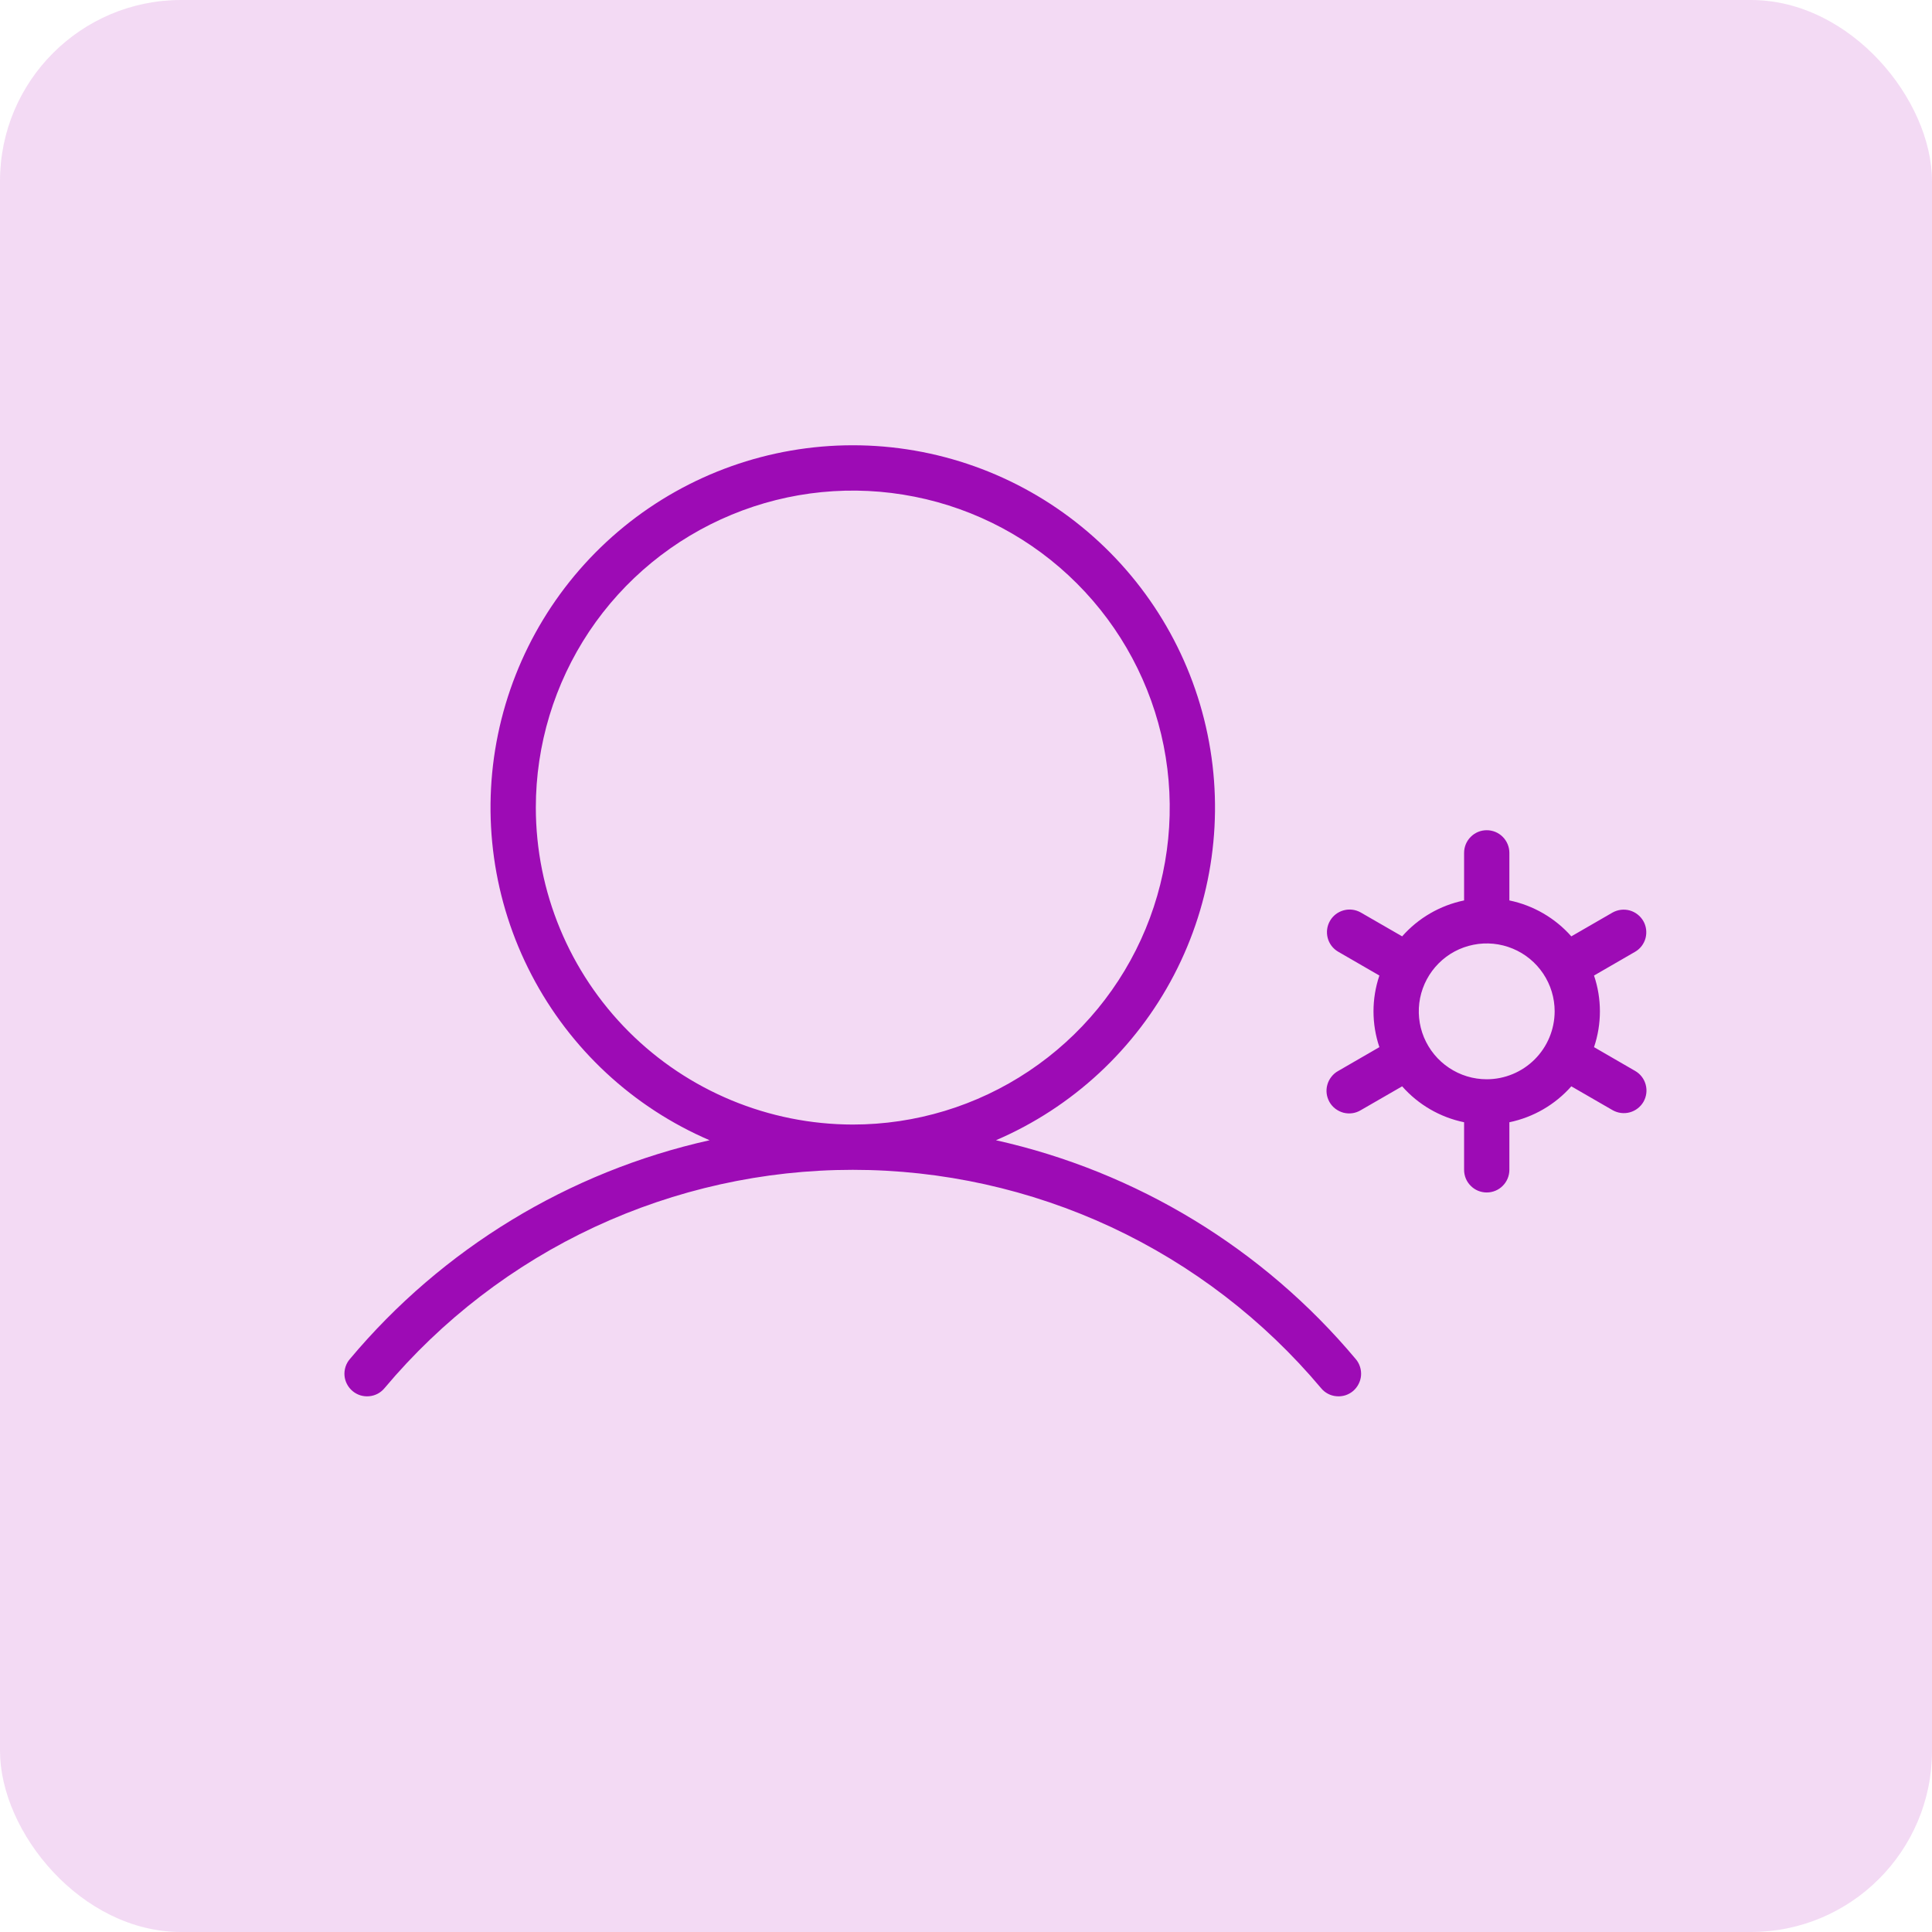 <svg width="32" height="32" viewBox="0 0 32 32" fill="none" xmlns="http://www.w3.org/2000/svg">
<rect width="32" height="32" rx="3" fill="#B309B7" fill-opacity="0.15"/>
<path d="M16.496 18.886C17.765 18.341 18.806 17.374 19.445 16.149C20.083 14.925 20.28 13.517 20.001 12.164C19.723 10.812 18.986 9.597 17.915 8.724C16.845 7.851 15.506 7.375 14.125 7.375C12.744 7.375 11.405 7.851 10.334 8.724C9.264 9.597 8.527 10.812 8.248 12.164C7.969 13.517 8.166 14.925 8.805 16.149C9.443 17.374 10.485 18.341 11.753 18.886C9.423 19.406 7.328 20.68 5.795 22.51C5.763 22.547 5.738 22.591 5.723 22.638C5.708 22.685 5.702 22.735 5.706 22.784C5.71 22.833 5.724 22.881 5.747 22.925C5.77 22.969 5.801 23.008 5.839 23.04C5.877 23.072 5.921 23.096 5.968 23.111C6.015 23.125 6.065 23.131 6.114 23.126C6.163 23.122 6.211 23.108 6.255 23.085C6.299 23.062 6.337 23.03 6.369 22.992C7.319 21.86 8.506 20.949 9.846 20.324C11.186 19.7 12.646 19.376 14.125 19.376C15.603 19.376 17.064 19.7 18.404 20.324C19.743 20.949 20.93 21.86 21.881 22.992C21.912 23.03 21.951 23.062 21.995 23.085C22.038 23.108 22.086 23.122 22.136 23.126C22.185 23.131 22.235 23.125 22.282 23.111C22.329 23.096 22.373 23.072 22.411 23.04C22.448 23.008 22.48 22.969 22.502 22.925C22.525 22.881 22.539 22.833 22.543 22.784C22.547 22.735 22.541 22.685 22.526 22.638C22.511 22.591 22.487 22.547 22.455 22.51C20.921 20.68 18.827 19.406 16.496 18.886ZM8.875 13.376C8.875 12.338 9.183 11.323 9.759 10.459C10.336 9.596 11.156 8.923 12.116 8.526C13.075 8.128 14.13 8.024 15.149 8.227C16.167 8.429 17.103 8.929 17.837 9.664C18.571 10.398 19.071 11.333 19.274 12.352C19.476 13.37 19.372 14.426 18.975 15.385C18.578 16.344 17.905 17.164 17.041 17.741C16.178 18.318 15.163 18.626 14.125 18.626C12.733 18.624 11.398 18.071 10.414 17.087C9.43 16.102 8.876 14.768 8.875 13.376ZM27.085 17.739L26.402 17.344C26.532 16.959 26.532 16.543 26.402 16.158L27.085 15.763C27.17 15.713 27.231 15.631 27.256 15.536C27.28 15.44 27.267 15.339 27.218 15.254C27.168 15.169 27.087 15.106 26.993 15.08C26.898 15.054 26.797 15.066 26.71 15.114L26.026 15.509C25.757 15.205 25.397 14.996 25 14.914V14.126C25 14.027 24.96 13.931 24.89 13.861C24.82 13.79 24.724 13.751 24.625 13.751C24.525 13.751 24.43 13.79 24.36 13.861C24.289 13.931 24.25 14.027 24.25 14.126V14.914C23.852 14.996 23.492 15.205 23.224 15.509L22.539 15.114C22.453 15.065 22.351 15.052 22.255 15.078C22.16 15.104 22.078 15.166 22.029 15.252C21.979 15.338 21.966 15.44 21.991 15.536C22.016 15.631 22.078 15.713 22.164 15.763L22.847 16.158C22.717 16.543 22.717 16.959 22.847 17.344L22.164 17.739C22.12 17.763 22.082 17.796 22.052 17.835C22.021 17.874 21.998 17.919 21.985 17.967C21.971 18.015 21.968 18.065 21.974 18.114C21.98 18.163 21.997 18.211 22.021 18.254C22.046 18.297 22.079 18.335 22.119 18.365C22.159 18.395 22.204 18.417 22.252 18.43C22.3 18.442 22.35 18.445 22.4 18.438C22.449 18.431 22.496 18.414 22.539 18.388L23.224 17.993C23.492 18.297 23.852 18.506 24.25 18.588V19.376C24.25 19.476 24.289 19.571 24.36 19.641C24.43 19.712 24.525 19.751 24.625 19.751C24.724 19.751 24.82 19.712 24.89 19.641C24.96 19.571 25 19.476 25 19.376V18.588C25.397 18.506 25.757 18.297 26.026 17.993L26.71 18.388C26.797 18.437 26.899 18.45 26.994 18.424C27.09 18.398 27.171 18.335 27.221 18.25C27.27 18.164 27.284 18.062 27.258 17.966C27.233 17.871 27.171 17.789 27.085 17.739ZM24.625 17.876C24.402 17.876 24.185 17.81 24 17.686C23.815 17.563 23.671 17.387 23.585 17.181C23.5 16.976 23.478 16.75 23.521 16.532C23.565 16.313 23.672 16.113 23.829 15.956C23.986 15.798 24.187 15.691 24.405 15.648C24.623 15.604 24.85 15.627 25.055 15.712C25.261 15.797 25.436 15.941 25.56 16.126C25.684 16.311 25.75 16.529 25.75 16.751C25.749 17.049 25.631 17.335 25.42 17.546C25.209 17.757 24.923 17.876 24.625 17.876Z" fill="#9D0BB5"/>
</svg>
